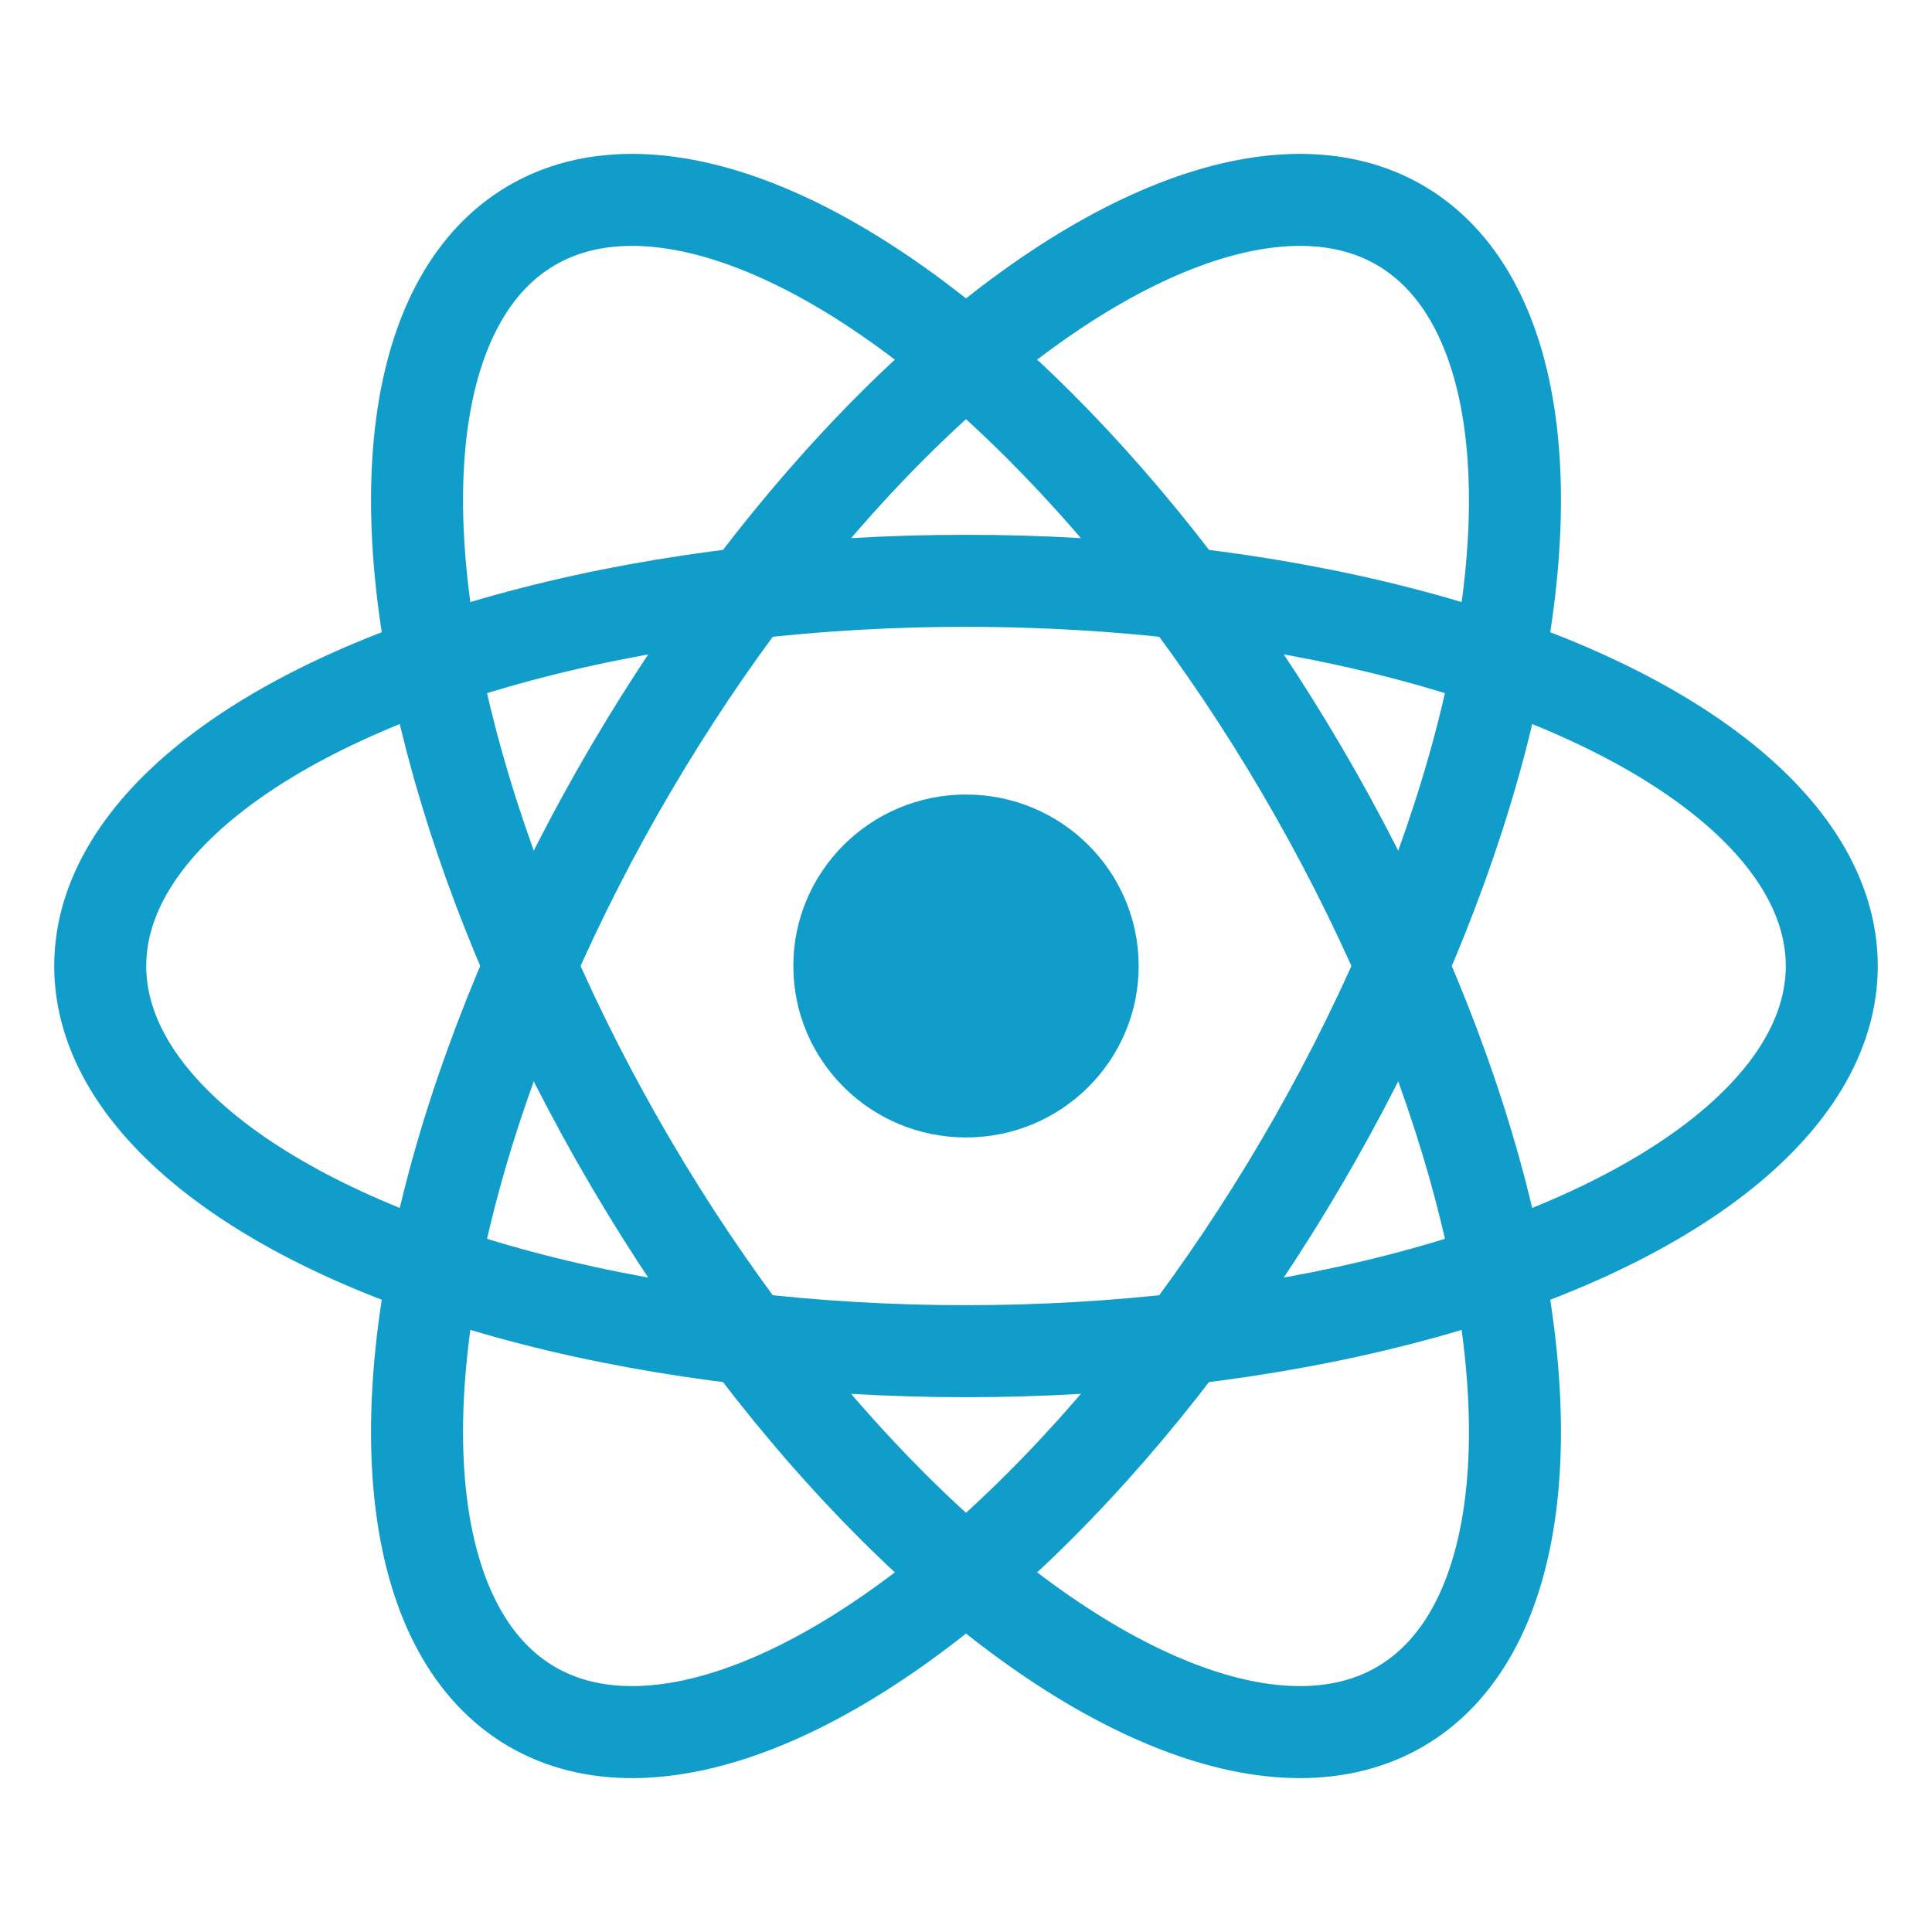<svg xmlns="http://www.w3.org/2000/svg" viewBox="0 0 16 16" xml:space="preserve">
    <ellipse fill="#119DCA" cx="8" cy="8" rx="1.43" ry="1.42"/>
    <g fill="none" stroke="#119DCA" stroke-width=".762" stroke-miterlimit="3.048">
        <ellipse cx="8" cy="8" rx="7.17" ry="3.19"/>
        <ellipse transform="rotate(-30.416 8 8)" cx="8" cy="8" rx="3.22" ry="7.11"/>
        <ellipse transform="rotate(-59.584 8 8)" cx="8" cy="8" rx="7.11" ry="3.22"/>
    </g>
</svg>